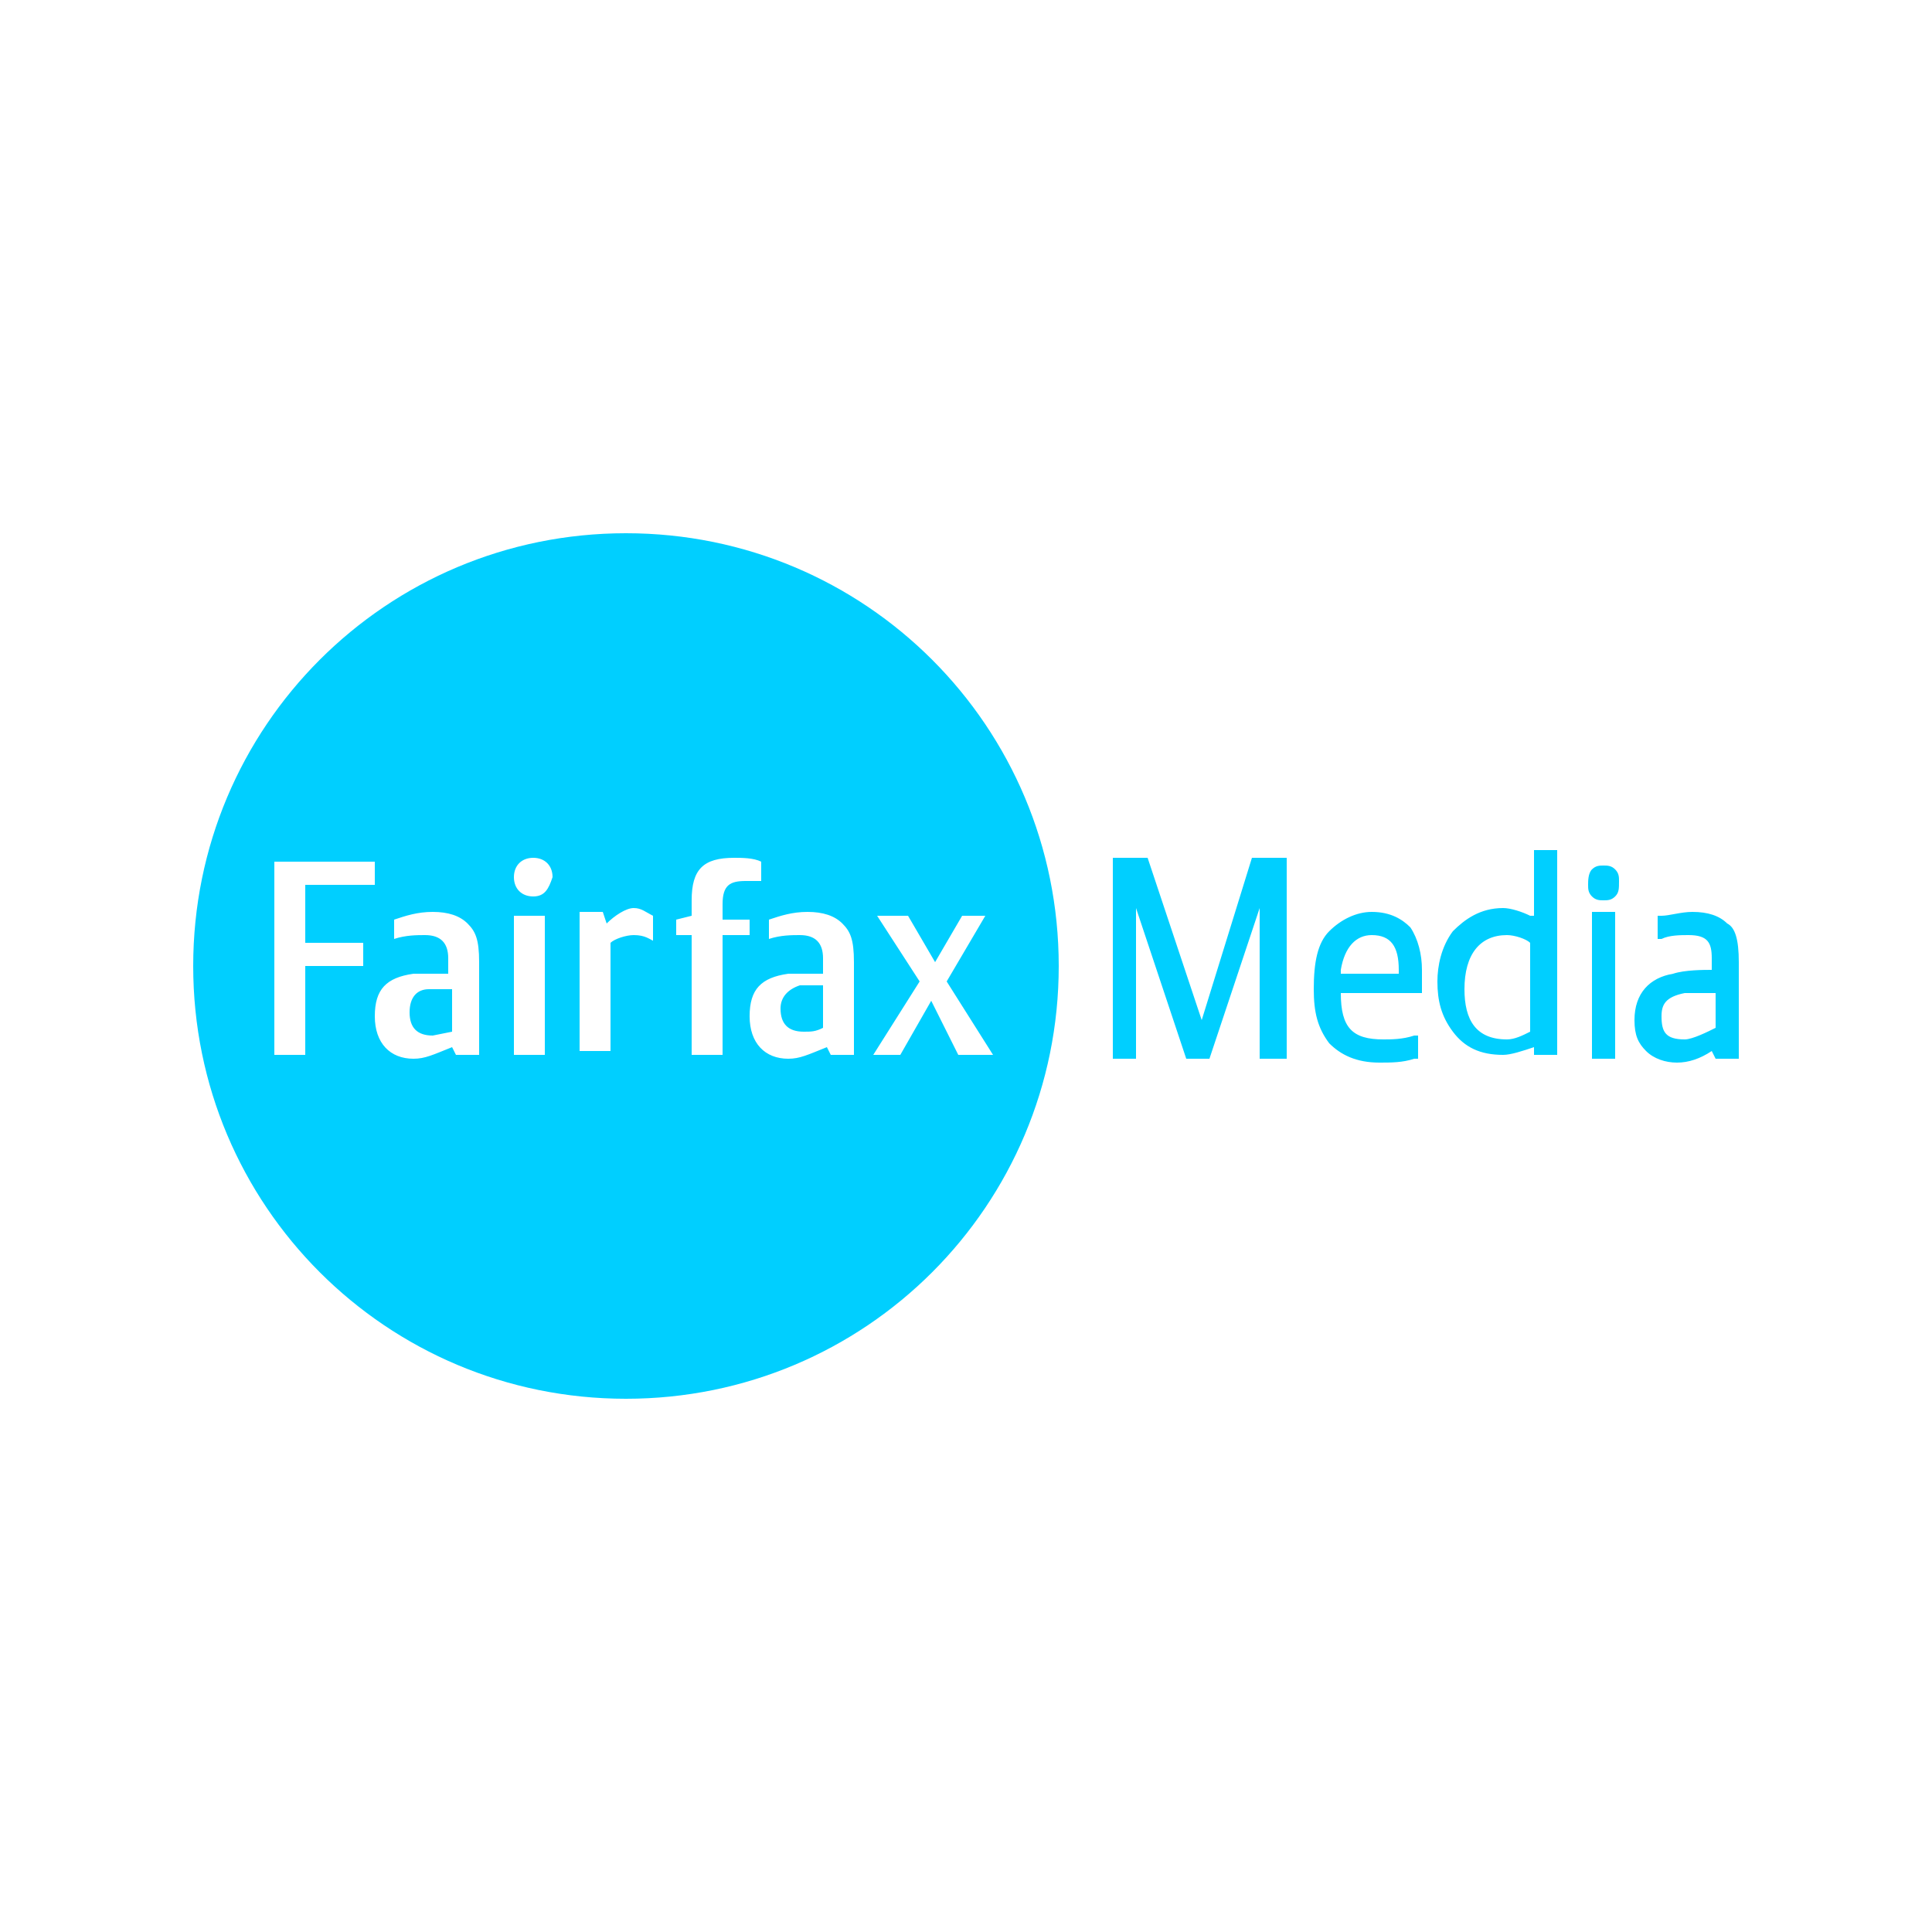 <svg xmlns="http://www.w3.org/2000/svg" width="50" height="50" viewBox="0 0 50 50"><path fill="#00CFFF" d="M16.2 13.8c-6.2 0-11.2 5-11.2 11.2s5 11.2 11.2 11.2 11.2-5 11.2-11.2-5-11.2-11.2-11.2zm-6.5 9.1h-1.8v1.5h1.5v.6h-1.5v2.3h-.8v-5h2.6v.6zm2.7 4.4h-.6l-.1-.2c-.5.2-.7.3-1 .3-.6 0-1-.4-1-1.1 0-.7.3-1 1-1.1h.9v-.4c0-.4-.2-.6-.6-.6-.2 0-.5 0-.8.1v-.5c.3-.1.6-.2 1-.2s.7.1.9.3c.2.2.3.4.3 1v2.4zm1.7 0h-.8v-3.6h.8v3.6zm-.3-4.1c-.3 0-.5-.2-.5-.5s.2-.5.5-.5.5.2.5.5c-.1.3-.2.5-.5.5zm3.2 1.2c-.2-.1-.3-.2-.6-.2-.2 0-.5.1-.6.2v2.8h-.8v-3.6h.6l.1.3c.2-.2.5-.4.7-.4.2 0 .3.1.5.2v.7zm2.4-.2h-.7v3.1h-.8v-3.1h-.4v-.4l.4-.1v-.4c0-.8.3-1.1 1.1-1.1.2 0 .5 0 .7.1v.5h-.4c-.4 0-.6.1-.6.6v.4h.7v.4zm2.7 3.1h-.6l-.1-.2c-.5.2-.7.3-1 .3-.6 0-1-.4-1-1.1 0-.7.3-1 1-1.1h.9v-.4c0-.4-.2-.6-.6-.6-.2 0-.5 0-.8.1v-.5c.3-.1.6-.2 1-.2s.7.1.9.3c.2.2.3.4.3 1v2.4zm2-1.4l-.8 1.4h-.7l1.2-1.9-1.1-1.7h.8l.7 1.2.7-1.2h.6l-1 1.7 1.2 1.9h-.9l-.7-1.4zm-12.4-.3h-.6c-.3 0-.5.2-.5.6 0 .4.2.6.6.6l.5-.1v-1.1zm9.6 1c-.2.1-.3.1-.5.1-.4 0-.6-.2-.6-.6 0-.3.2-.5.5-.6h.6v1.1zm11.1-4.4h.9v5.2h-.7v-3.9l-1.3 3.9h-.6l-1.3-3.9v3.9h-.6v-5.2h.9l1.4 4.2 1.3-4.2zm3.1 1.4c-.4 0-.8.2-1.1.5-.3.3-.4.8-.4 1.5 0 .6.1 1 .4 1.4.3.3.7.5 1.3.5.3 0 .6 0 .9-.1h.1v-.6h-.1c-.3.1-.6.1-.8.1-.8 0-1.1-.3-1.1-1.2h2.1v-.6c0-.4-.1-.8-.3-1.1-.2-.2-.5-.4-1-.4zm-.8 1.5c.1-.6.4-.9.8-.9.5 0 .7.3.7.9v.1h-1.5zm4.9-1.4c-.2-.1-.5-.2-.7-.2-.6 0-1 .3-1.3.6-.3.4-.4.9-.4 1.3 0 .5.1.9.4 1.3.3.4.7.6 1.3.6.2 0 .5-.1.8-.2v.2h.6v-5.3h-.6v1.7zm-.6.5c.2 0 .5.1.6.2v2.3c-.2.1-.4.2-.6.2-.8 0-1.1-.5-1.1-1.3 0-.9.4-1.4 1.1-1.4zm2.2-.6h.6v3.8h-.6v-3.8zm.6-1.1c.1.1.1.2.1.3 0 .2 0 .3-.1.4s-.2.1-.3.1c-.1 0-.2 0-.3-.1-.1-.1-.1-.2-.1-.3s0-.3.1-.4c.1-.1.2-.1.3-.1.1 0 .2 0 .3.1zm2.9 1.4c-.2-.2-.5-.3-.9-.3-.3 0-.6.1-.8.1h-.1v.6h.1c.2-.1.5-.1.7-.1.5 0 .6.2.6.6v.3c-.2 0-.7 0-1 .1-.6.1-1 .5-1 1.2 0 .4.1.6.3.8.2.2.5.3.8.3.3 0 .6-.1.9-.3l.1.2h.6v-2.5c0-.6-.1-.9-.3-1zm-.3 1.8v.9c-.2.1-.6.3-.8.3-.5 0-.6-.2-.6-.6 0-.3.1-.5.6-.6h.8z"/></svg>